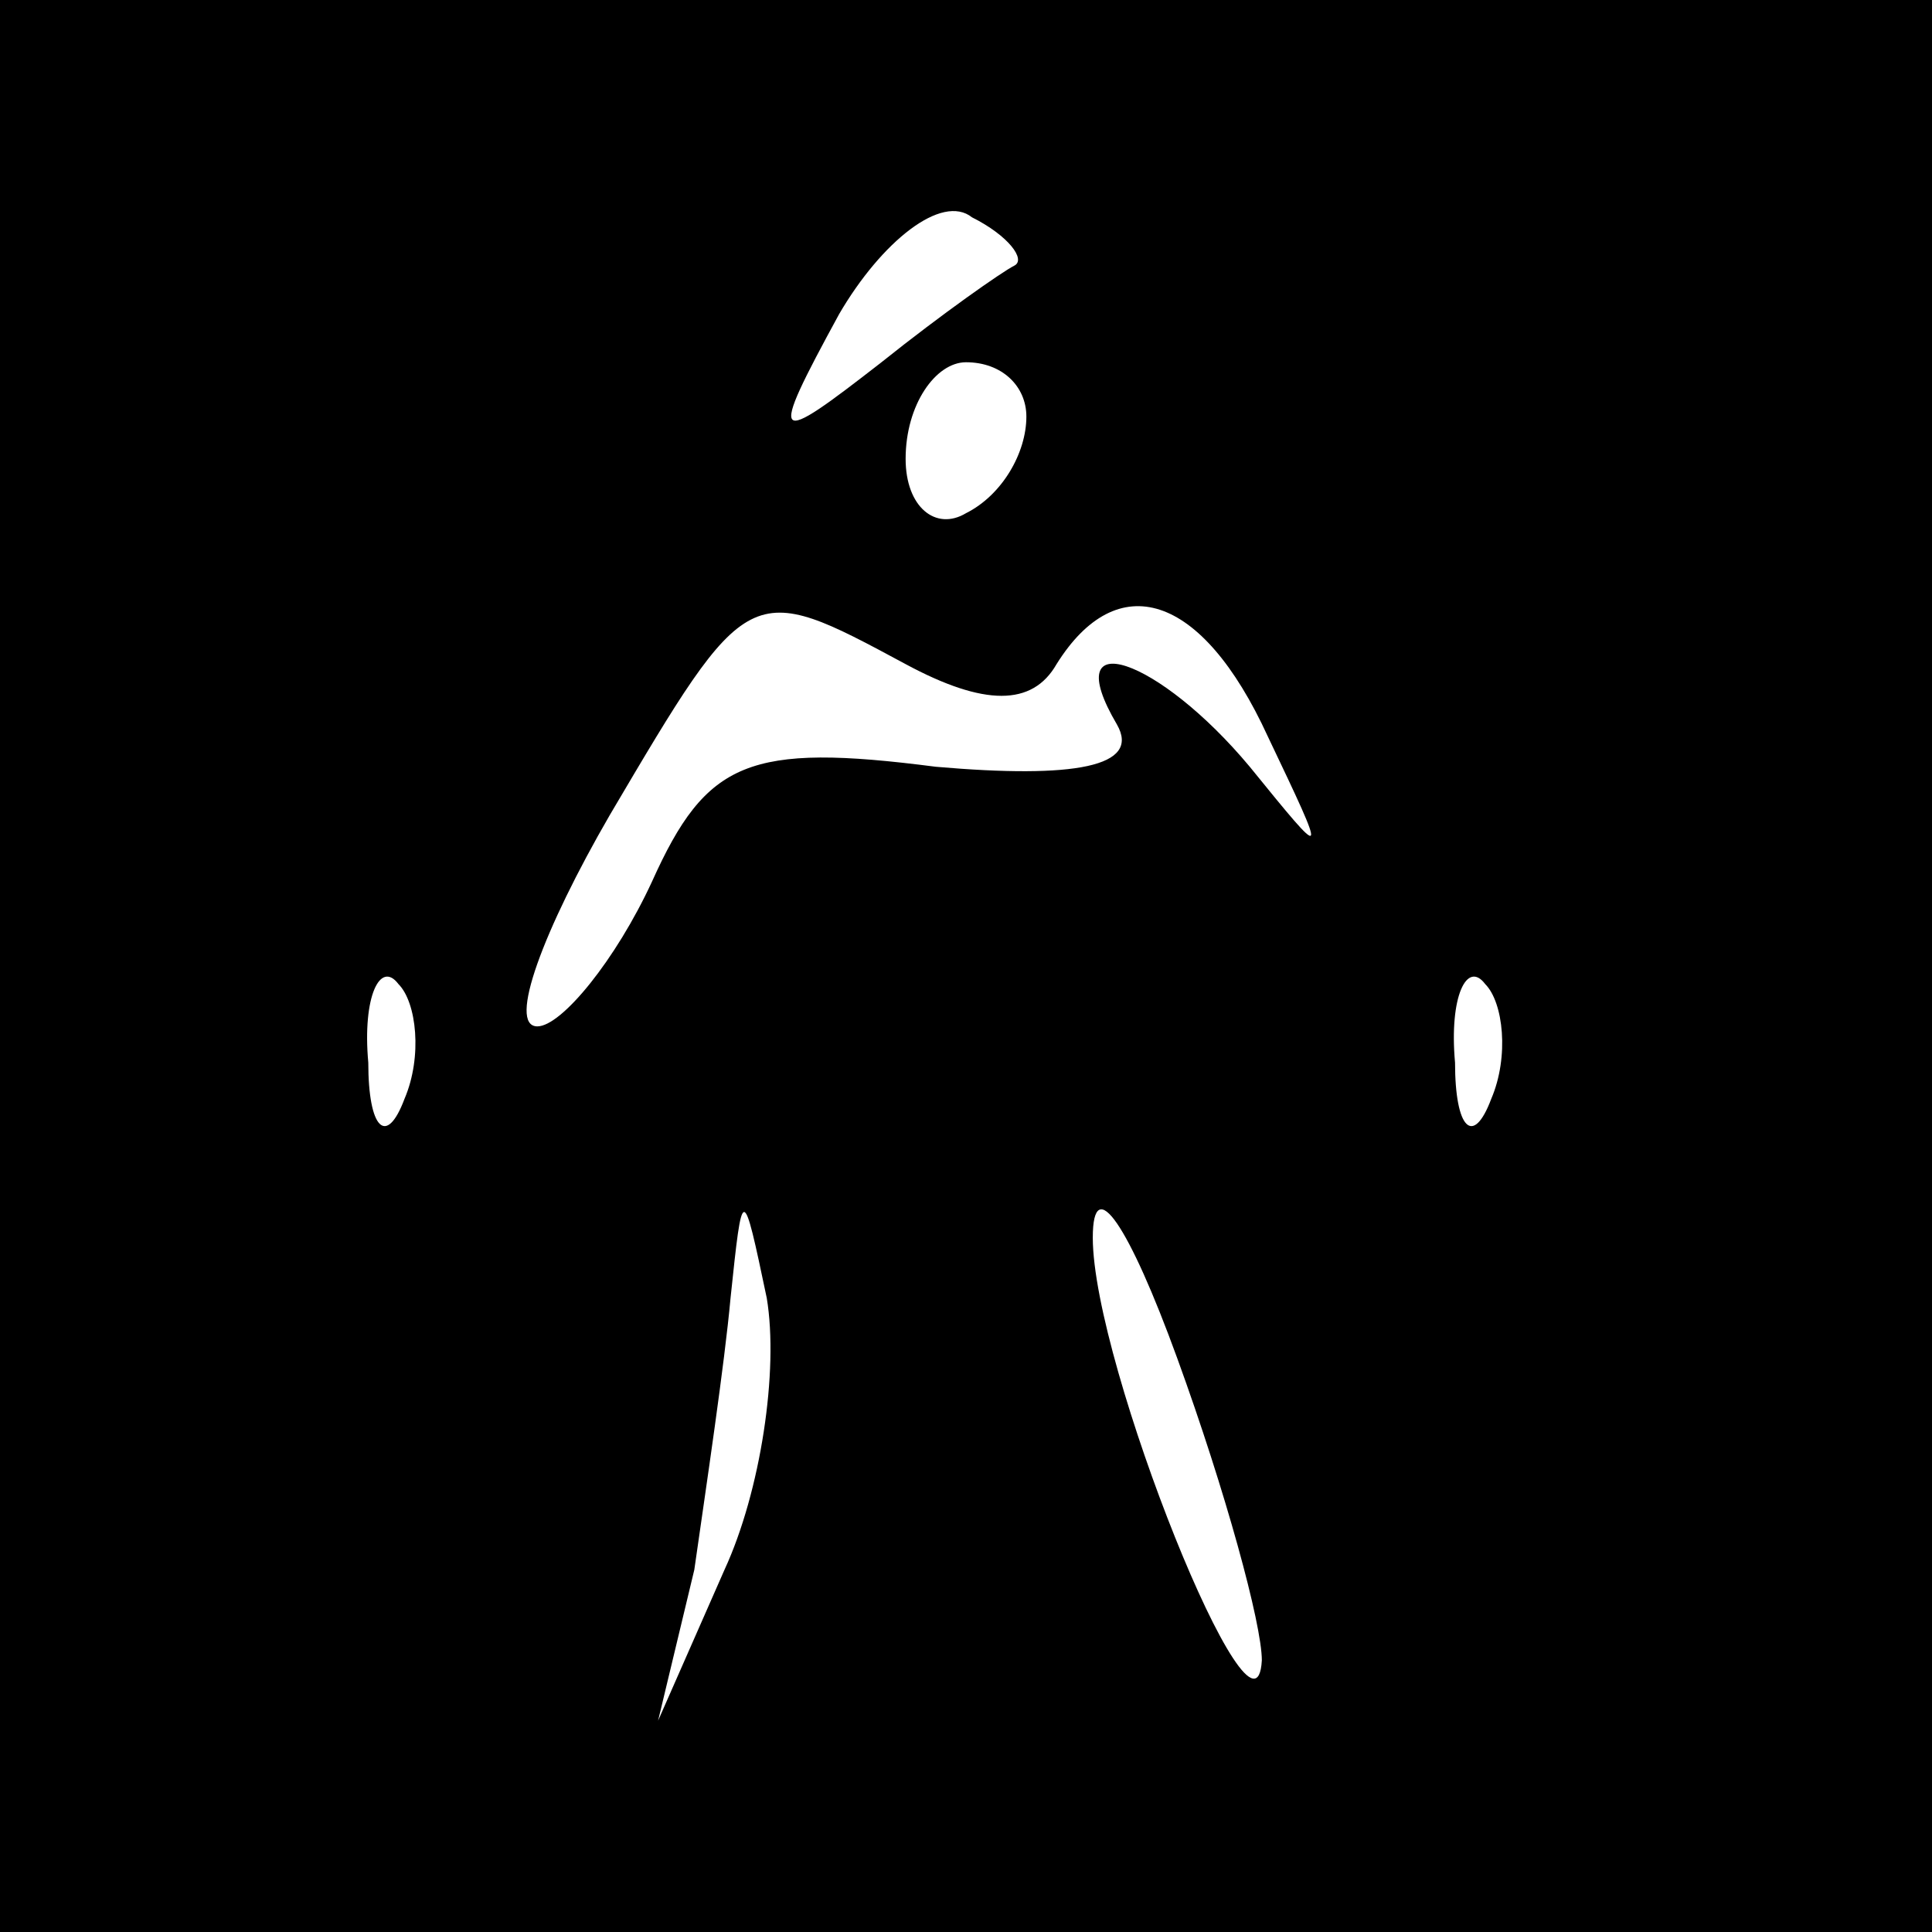 <?xml version="1.0" standalone="no"?>
<!DOCTYPE svg PUBLIC "-//W3C//DTD SVG 20010904//EN"
 "http://www.w3.org/TR/2001/REC-SVG-20010904/DTD/svg10.dtd">
<svg version="1.0" xmlns="http://www.w3.org/2000/svg"
 width="32pt" height="32pt" viewBox="0 0 32 32"
 preserveAspectRatio="xMidYMid meet">
<rect x="0" y="0" width="32" height="32" fill="#808080" stroke="none"/>
<g transform="translate(0,32) scale(0.1,-0.1)"
fill="#000000" stroke="none">
<path fill="#000000" stroke="none" d="M0 160 l0 -160 160 0 160 0 0 160 0
160 -160 0 -160 0 0 -160z"/>
<path fill="#ffffff" stroke="none" d="M168 276 c-2 -1 -12 -8 -22 -16 -18
-14 -19 -14 -7 8 7 12 17 20 22 16 6 -3 9 -7 7 -8z"/>
<path fill="#ffffff" stroke="none" d="M170 251 c0 -6 -4 -13 -10 -16 -5 -3
-10 1 -10 9 0 9 5 16 10 16 6 0 10 -4 10 -9z"/>
<path fill="#ffffff" stroke="none" d="M150 210 c13 -7 21 -7 25 0 10 16 24
12 35 -12 10 -21 10 -21 -3 -5 -15 18 -32 24 -22 7 4 -7 -7 -9 -30 -7 -31 4
-38 1 -47 -19 -6 -13 -15 -24 -19 -24 -5 0 1 16 12 35 23 39 23 39 49 25z"/>
<path fill="#ffffff" stroke="none" d="M67 138 c-3 -8 -6 -5 -6 6 -1 11 2 17
5 13 3 -3 4 -12 1 -19z"/>
<path fill="#ffffff" stroke="none" d="M247 138 c-3 -8 -6 -5 -6 6 -1 11 2 17
5 13 3 -3 4 -12 1 -19z"/>
<path fill="#ffffff" stroke="none" d="M209 45 c-1 -18 -28 49 -28 70 0 11 6
2 14 -20 8 -22 14 -44 14 -50z"/>
<path fill="#ffffff" stroke="none" d="M120 60 l-11 -25 6 25 c2 14 5 34 6 45
2 19 2 19 6 0 2 -12 -1 -32 -7 -45z"/>
</g>
</svg>

